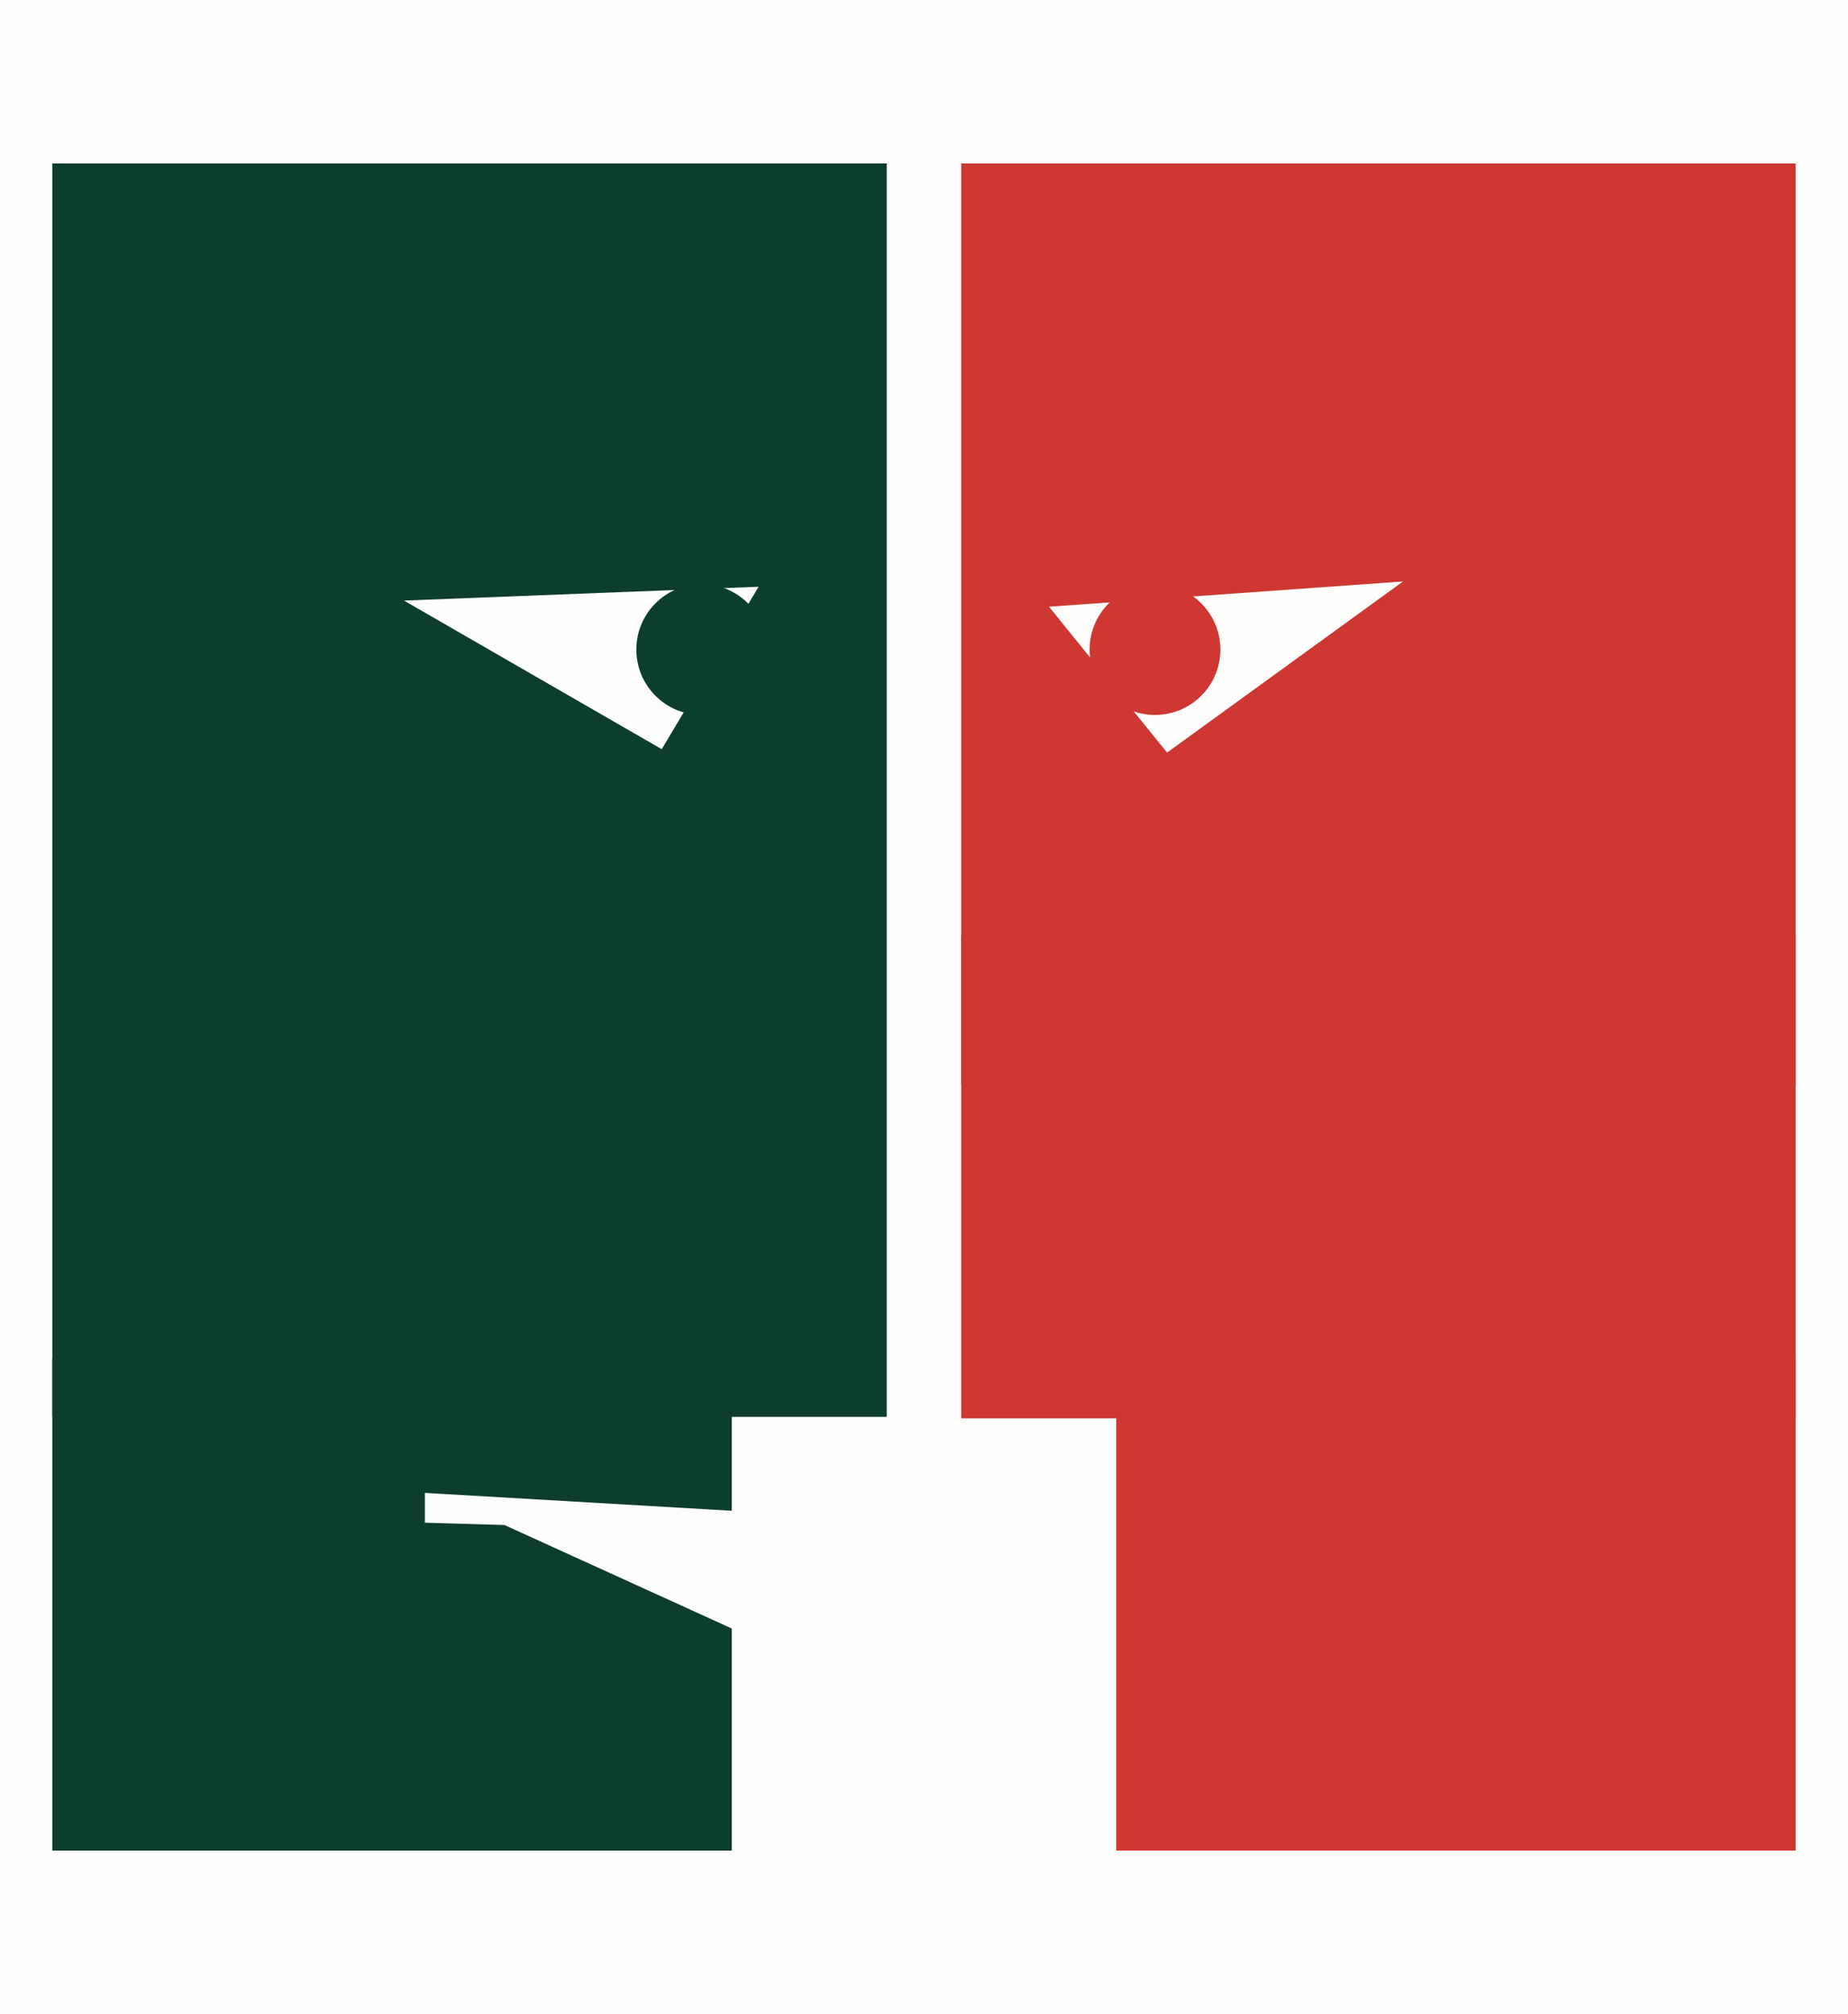 <svg width="212" height="231" viewBox="0 0 212 231" fill="none" xmlns="http://www.w3.org/2000/svg">
<rect width="212" height="231" fill="#FDFDFC"/>
<rect x="110.273" y="107.295" width="95.727" height="55.385" fill="#CE3732"/>
<rect x="128.051" y="155.842" width="77.949" height="56.41" fill="#CE3732"/>
<path d="M83.948 155.842V173.276L48.736 171.227V174.646L57.866 174.911L83.948 186.782V212.252H6V155.842H83.948ZM83.949 173.277V186.783L83.948 186.782V173.276L83.949 173.277Z" fill="#0D3D2B"/>
<path d="M206 124.389H110.273V18.748H206V124.389ZM120.341 69.585L133.886 86.317L160.953 66.691L120.341 69.585Z" fill="#CE3732"/>
<path d="M101.727 18.748V162.509H6V18.748H101.727ZM46.342 68.882L75.914 85.928L87.025 67.295L46.342 68.882Z" fill="#0D3D2B"/>
<path d="M80.5 82C84.642 82 88 78.642 88 74.5C88 70.358 84.642 67 80.5 67C76.358 67 73 70.358 73 74.5C73 78.642 76.358 82 80.5 82Z" fill="#0D3D2B"/>
<path d="M132.5 82C136.642 82 140 78.642 140 74.5C140 70.358 136.642 67 132.5 67C128.358 67 125 70.358 125 74.5C125 78.642 128.358 82 132.5 82Z" fill="#CE3732"/>
</svg>
